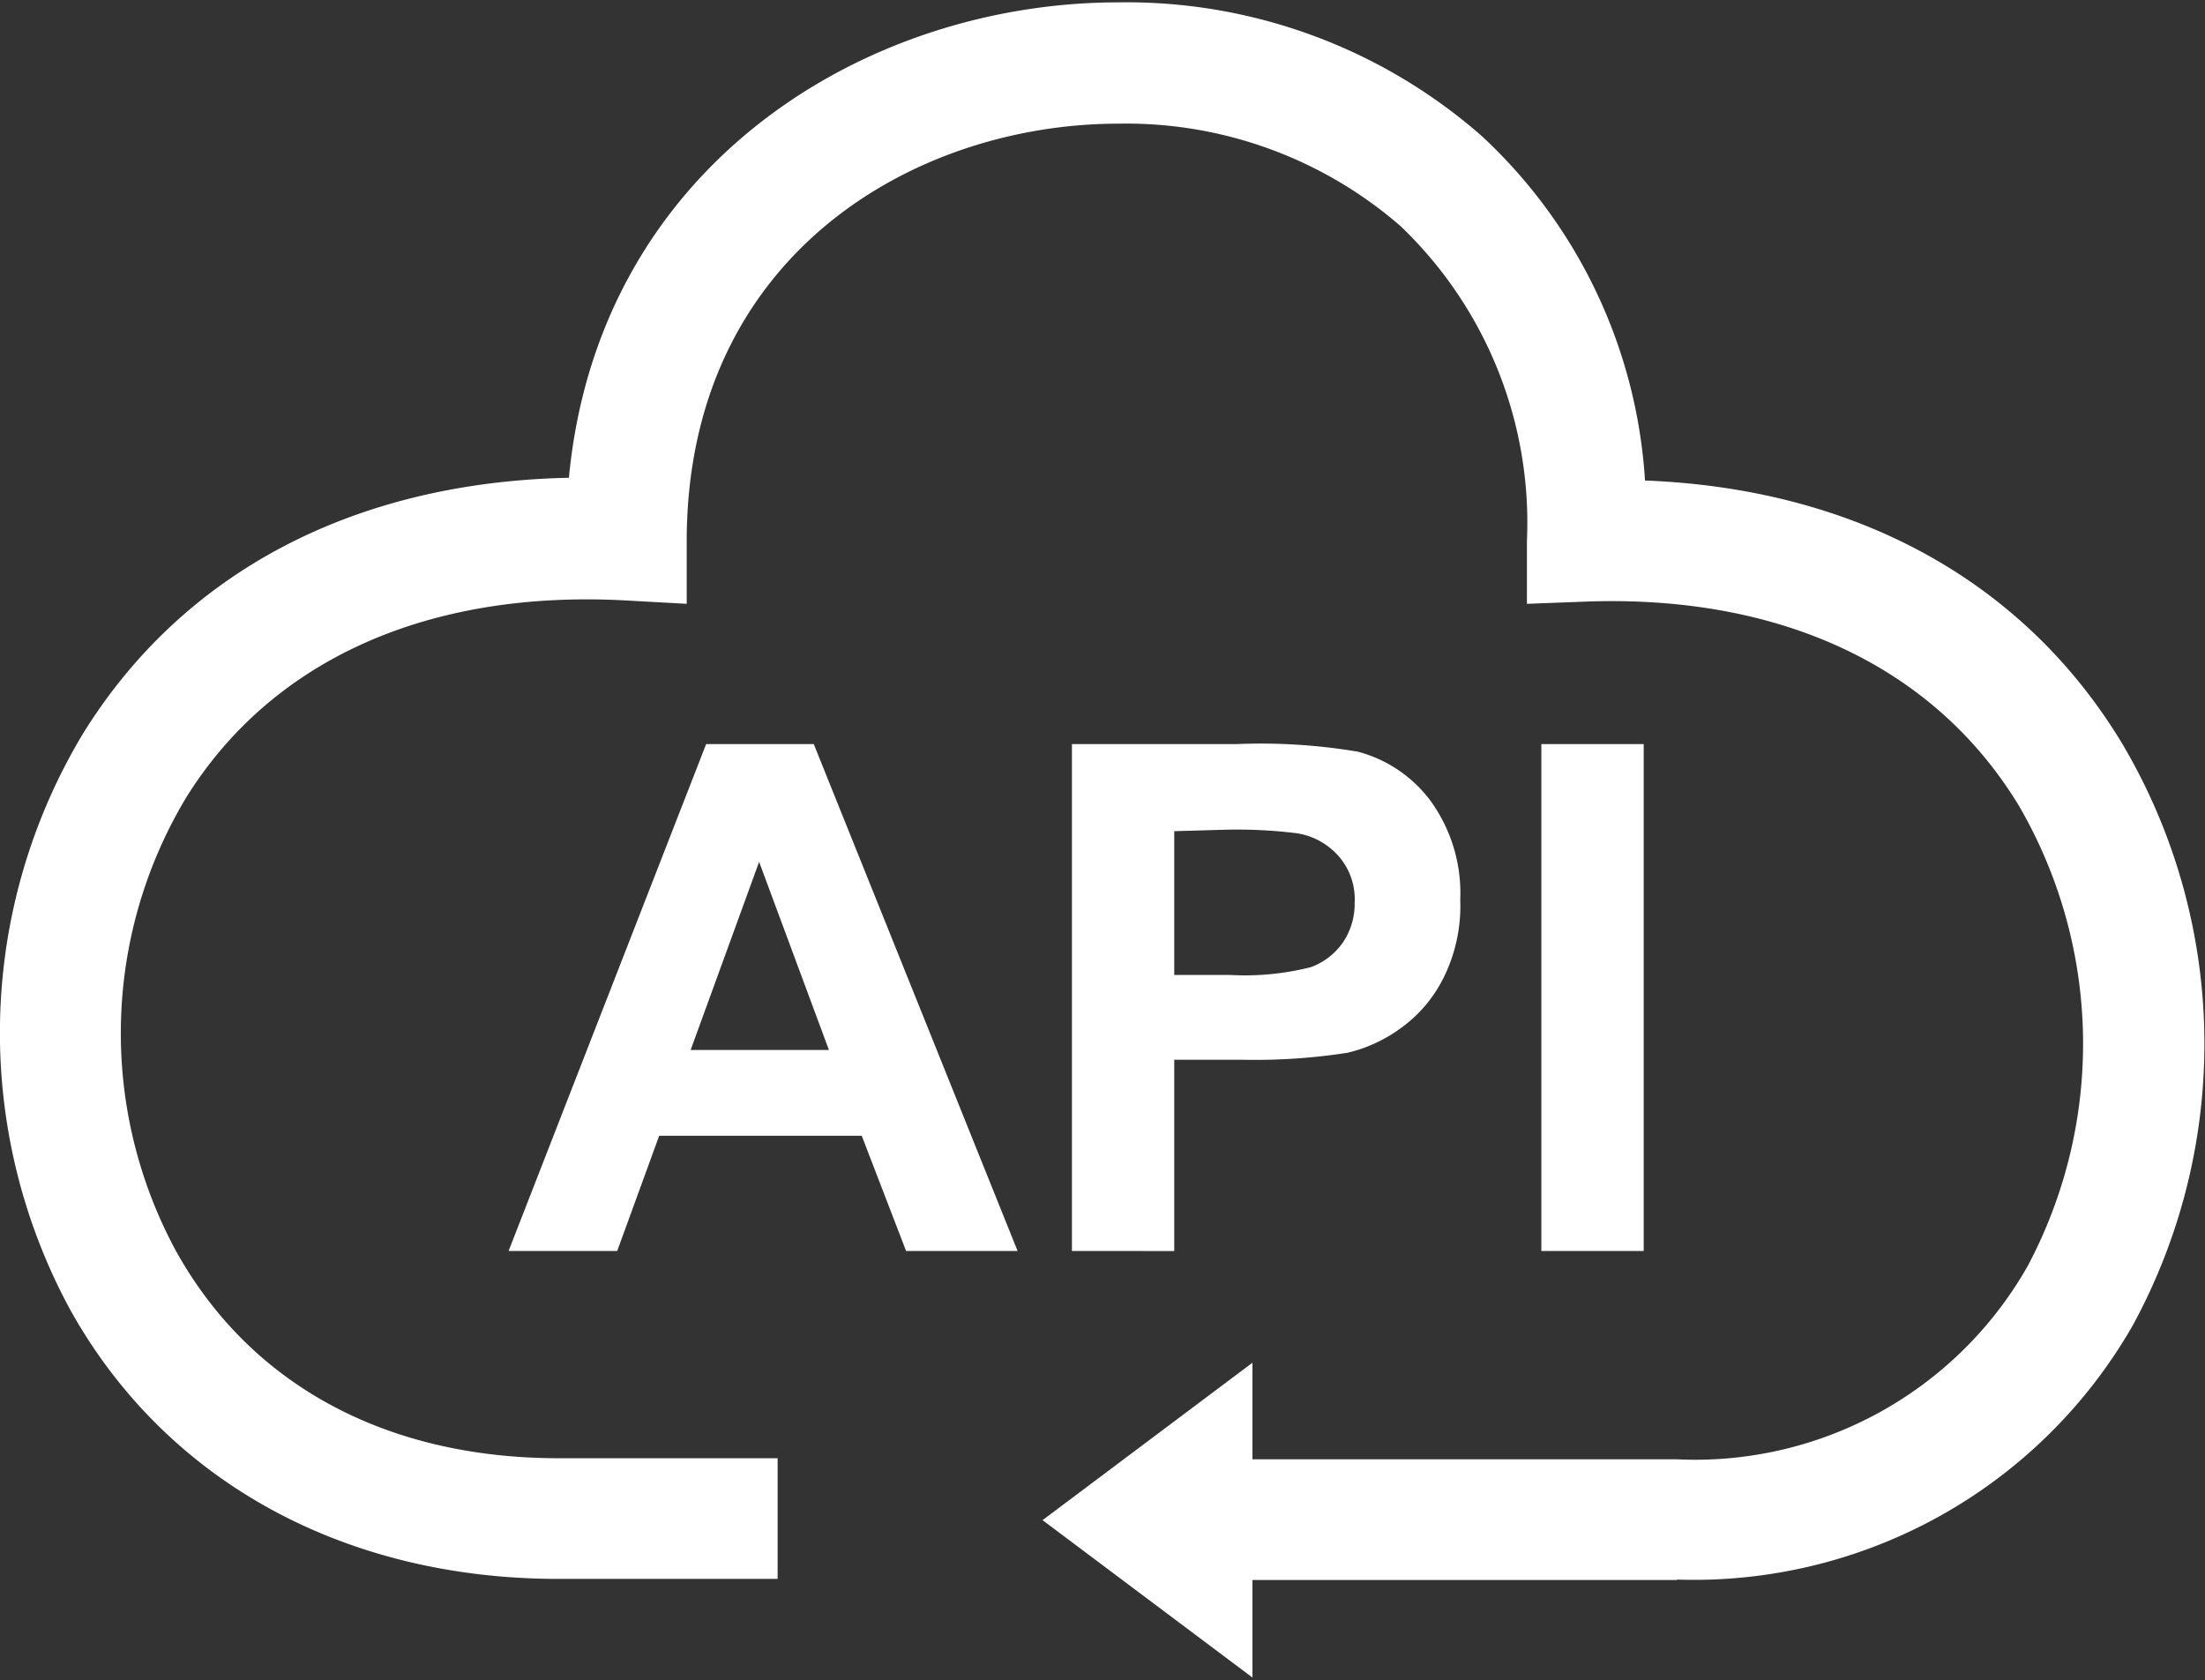 <svg xmlns="http://www.w3.org/2000/svg" xmlns:xlink="http://www.w3.org/1999/xlink" width="62.666" height="47.761" viewBox="0 0 62.666 47.761">
  <rect x="0" y="0" width="62.666" height="47.761" fill="#333333" stroke="none"/>
  <defs>
    <style>
      .cls-1 {
        fill: #fff;
      }

      .cls-2 {
        clip-path: url(#clip-path);
      }
    </style>
    <clipPath id="clip-path">
      <rect id="矩形_872" data-name="矩形 872" class="cls-1" width="62.666" height="47.762"/>
    </clipPath>
  </defs>
  <g id="组_1027" data-name="组 1027" transform="translate(-577 -249)">
    <g id="组_946" data-name="组 946" transform="translate(577 249)">
      <g id="组_945" data-name="组 945" class="cls-2">
        <path id="路径_2547" data-name="路径 2547" class="cls-1" d="M767.881,521.384h-3.169l-1.26-3.274h-5.757l-1.193,3.274h-3.087l5.615-14.408h3.058Zm-5.362-5.713-1.984-5.347-1.946,5.347Zm6.906,5.713V506.977h4.668a16.575,16.575,0,0,1,3.46.216,3.78,3.78,0,0,1,2.073,1.409,4.472,4.472,0,0,1,.835,2.8,4.588,4.588,0,0,1-.484,2.237,3.9,3.9,0,0,1-1.223,1.424,4.193,4.193,0,0,1-1.491.686,17.042,17.042,0,0,1-2.983.2h-1.947v5.437Zm2.908-11.932v4.087h1.589a7.625,7.625,0,0,0,2.3-.224,1.922,1.922,0,0,0,.91-.708,1.954,1.954,0,0,0,.328-1.119,1.857,1.857,0,0,0-.463-1.335,1.989,1.989,0,0,0-1.171-.641,13.815,13.815,0,0,0-2.1-.1Zm10.433,11.932V506.977h2.909v14.408Zm0,0" transform="translate(-738.961 -485.827)"/>
        <path id="路径_2548" data-name="路径 2548" class="cls-1" d="M624.661,294.73H609.239V291.3h15.422a10.866,10.866,0,0,0,9.963-5.489,13.46,13.46,0,0,0-.254-13.1c-2.386-3.922-6.711-5.966-12.208-5.794l-1.767.067v-1.783a11.66,11.66,0,0,0-3.587-8.949,11.881,11.881,0,0,0-8.017-2.916c-5.794,0-12.275,3.729-12.275,11.88v1.768l-1.8-.1c-5.586-.284-9.985,1.7-12.417,5.593a13.006,13.006,0,0,0-.306,12.886c2.11,3.811,5.966,5.906,10.888,5.906H599.1v3.43h-6.227c-6.123,0-11.186-2.8-13.886-7.666a16.5,16.5,0,0,1,.4-16.406c2.856-4.571,7.7-7.1,13.781-7.226.843-8.86,8.4-13.513,15.623-13.513a15.3,15.3,0,0,1,10.321,3.8,14.587,14.587,0,0,1,4.639,9.791c5.966.231,10.754,2.841,13.55,7.458a16.75,16.75,0,0,1,.313,16.555,14.371,14.371,0,0,1-12.954,7.226Zm0,0" transform="translate(-577 -249.821)"/>
      </g>
    </g>
    <path id="路径_2549" data-name="路径 2549" class="cls-1" d="M938.645,726.247l5.966,4.474v-8.949Zm0,0" transform="translate(-332.016 -434.039)"/>
  </g>
</svg>
